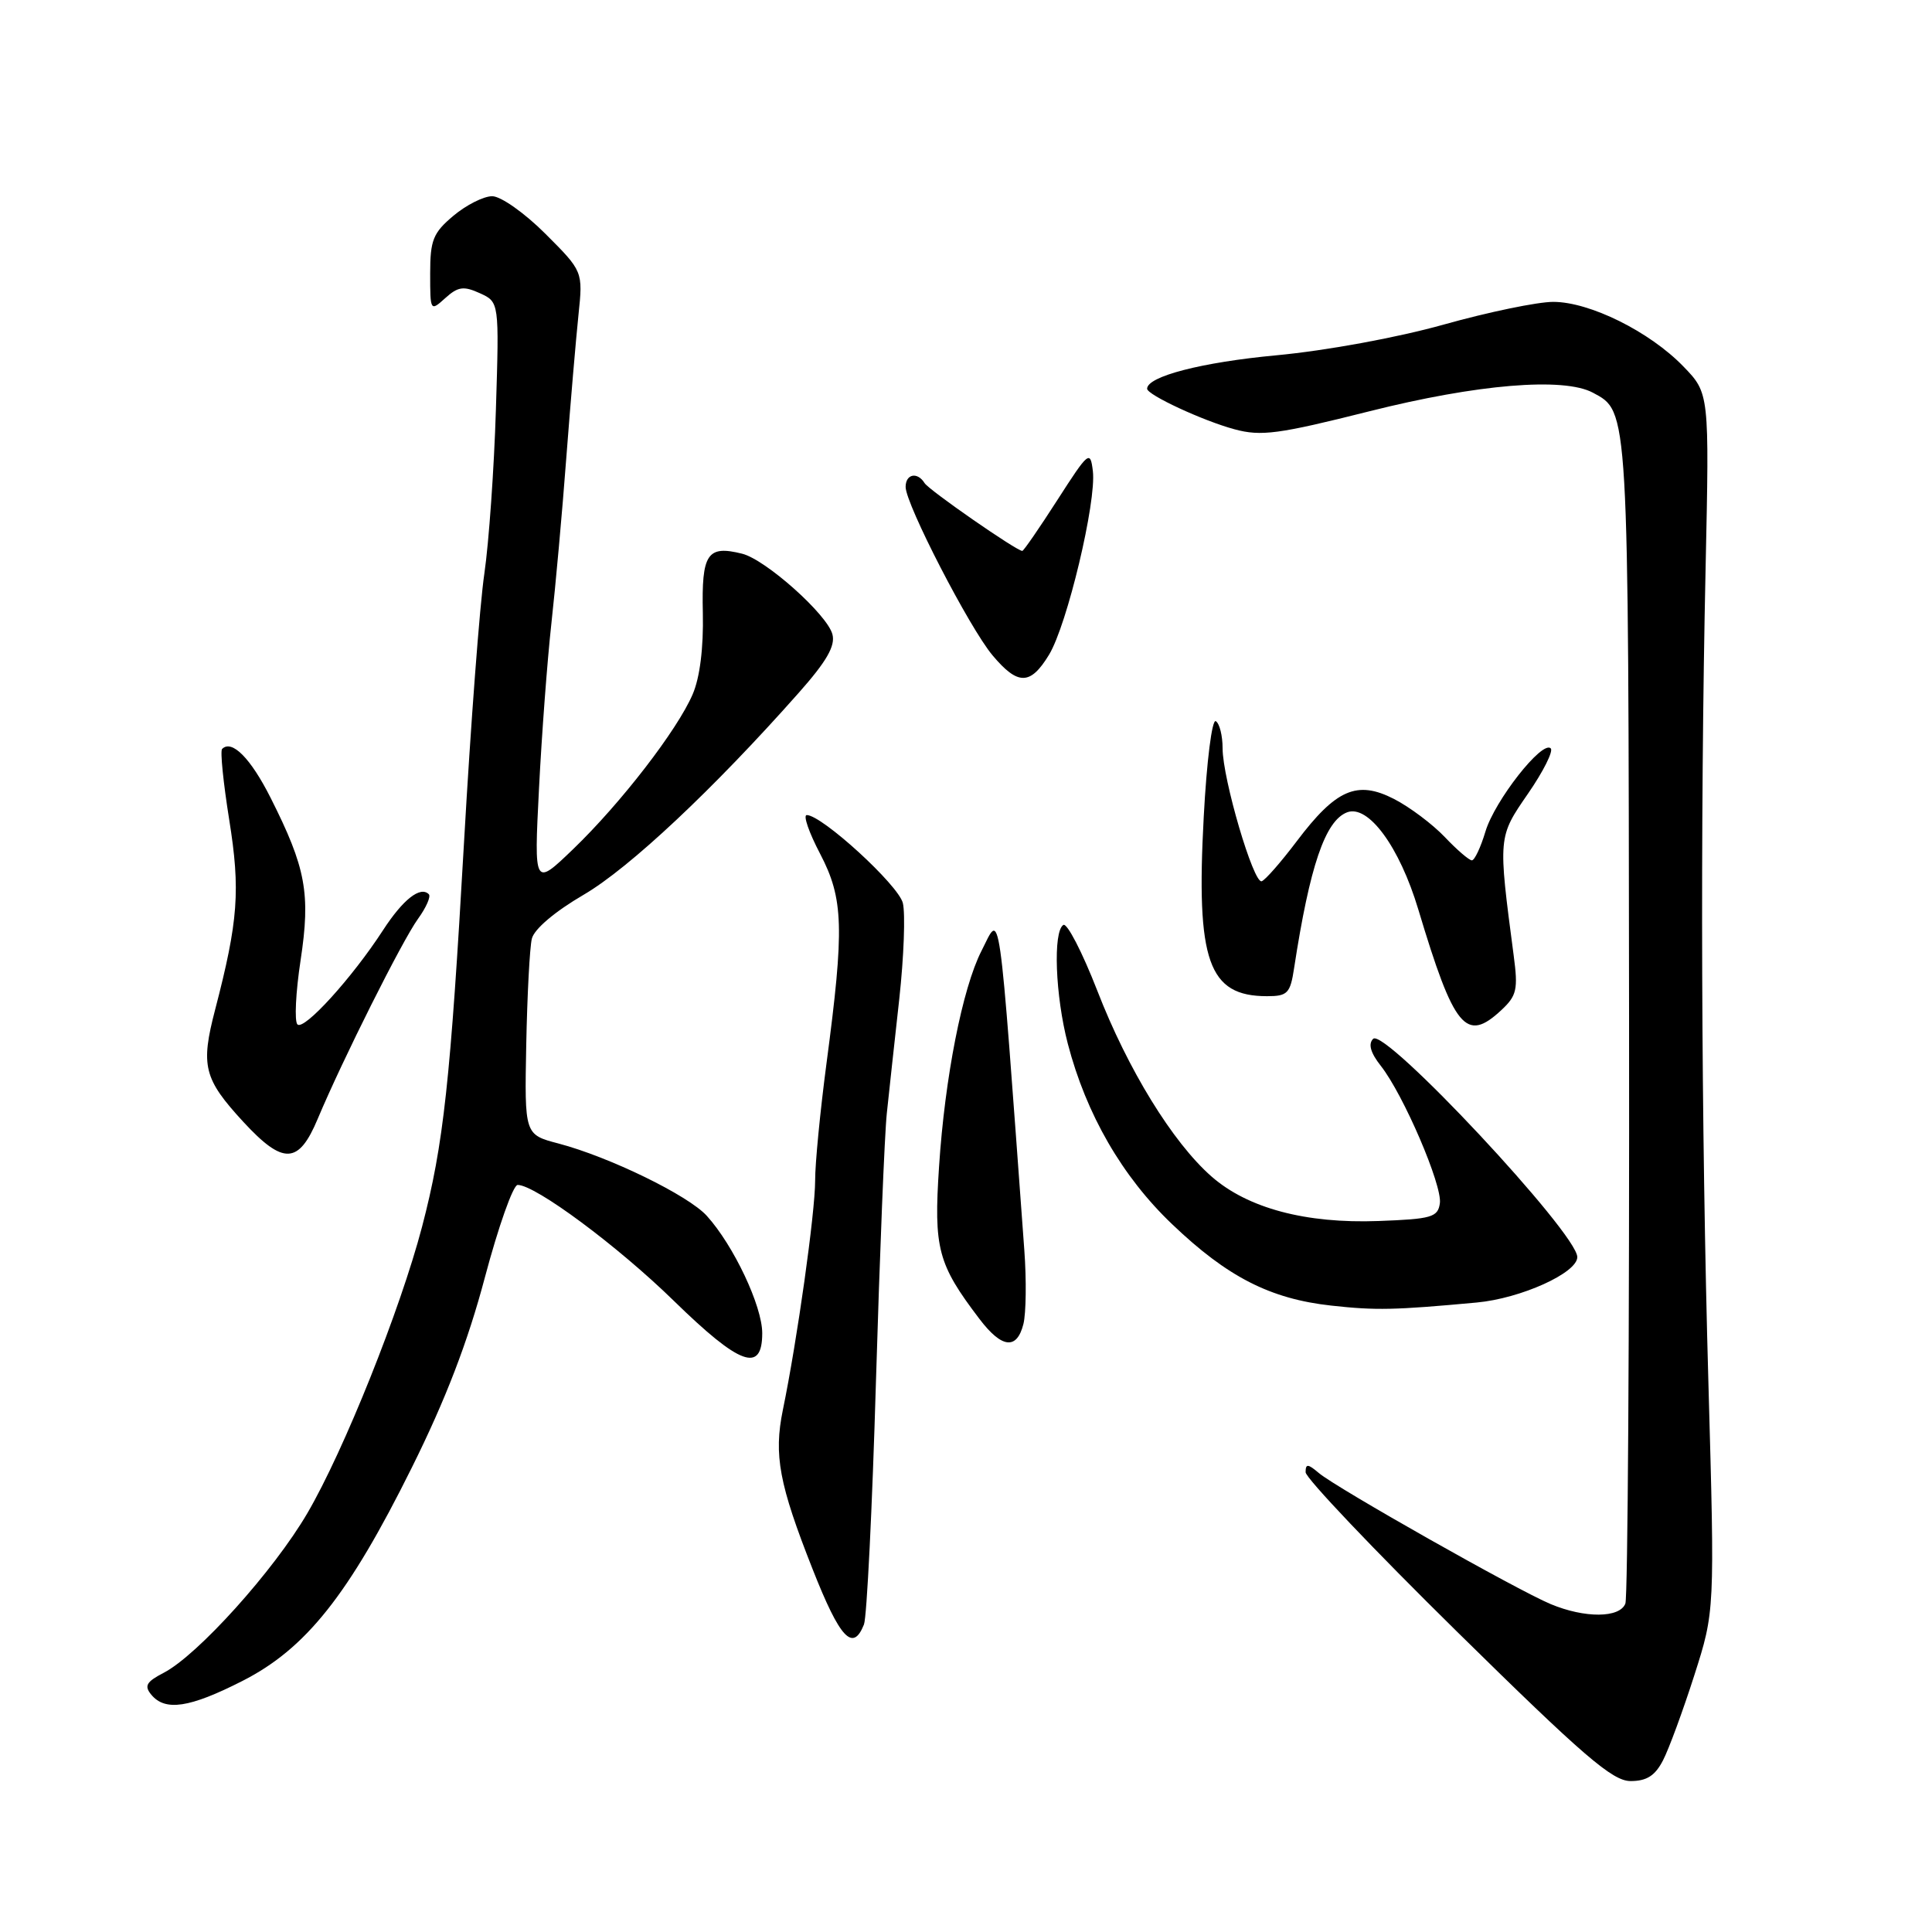 <?xml version="1.0" encoding="UTF-8" standalone="no"?>
<!DOCTYPE svg PUBLIC "-//W3C//DTD SVG 1.1//EN" "http://www.w3.org/Graphics/SVG/1.1/DTD/svg11.dtd" >
<svg xmlns="http://www.w3.org/2000/svg" xmlns:xlink="http://www.w3.org/1999/xlink" version="1.1" viewBox="0 0 256 256">
 <g >
 <path fill="currentColor"
d=" M 220.36 233.25 C 221.14 231.74 223.00 226.68 224.50 222.00 C 227.22 213.50 227.22 213.50 226.38 183.50 C 225.41 149.27 225.27 109.06 226.00 75.31 C 226.50 52.11 226.50 52.11 223.04 48.54 C 218.57 43.93 210.64 40.00 205.81 40.00 C 203.73 40.00 197.21 41.35 191.33 43.00 C 185.17 44.73 175.74 46.46 169.12 47.08 C 159.26 48.00 152.00 49.87 152.00 51.51 C 152.00 52.32 159.41 55.76 163.57 56.88 C 167.10 57.84 169.41 57.53 181.48 54.49 C 195.70 50.91 207.17 49.95 211.06 52.03 C 215.83 54.59 215.77 53.60 215.86 134.73 C 215.91 176.66 215.69 211.65 215.37 212.48 C 214.63 214.41 210.00 214.44 205.47 212.55 C 201.02 210.69 177.05 197.14 174.75 195.18 C 173.30 193.95 173.00 193.93 173.00 195.08 C 173.00 195.84 182.04 205.36 193.09 216.23 C 209.84 232.71 213.66 236.00 216.06 236.00 C 218.20 236.00 219.31 235.29 220.36 233.25 Z  M 32.09 222.75 C 40.53 218.47 46.18 211.36 54.55 194.50 C 59.07 185.41 61.98 177.82 64.25 169.26 C 66.04 162.53 67.99 157.01 68.59 157.01 C 70.92 156.99 81.85 165.10 89.30 172.38 C 98.04 180.91 101.00 181.99 101.00 176.65 C 101.00 173.06 97.21 165.03 93.66 161.11 C 91.22 158.40 80.75 153.30 74.00 151.52 C 69.50 150.34 69.50 150.34 69.73 138.42 C 69.86 131.86 70.19 125.55 70.47 124.39 C 70.77 123.12 73.51 120.79 77.37 118.54 C 83.43 114.99 94.54 104.56 105.82 91.82 C 109.52 87.65 110.71 85.59 110.30 84.05 C 109.62 81.43 101.46 74.15 98.34 73.37 C 93.71 72.21 92.95 73.36 93.13 81.23 C 93.23 85.83 92.74 89.78 91.78 92.00 C 89.74 96.75 82.27 106.42 75.96 112.50 C 70.76 117.50 70.76 117.50 71.42 104.50 C 71.78 97.35 72.52 87.51 73.06 82.63 C 73.60 77.76 74.50 67.86 75.04 60.63 C 75.59 53.41 76.32 44.90 76.65 41.73 C 77.25 35.96 77.25 35.96 72.27 30.98 C 69.51 28.22 66.36 26.00 65.22 26.00 C 64.08 26.00 61.77 27.17 60.08 28.59 C 57.39 30.85 57.00 31.81 57.00 36.24 C 57.00 41.25 57.02 41.29 59.00 39.50 C 60.68 37.98 61.43 37.87 63.58 38.85 C 66.15 40.02 66.15 40.02 65.71 54.26 C 65.47 62.09 64.78 71.88 64.18 76.00 C 63.57 80.12 62.37 96.04 61.50 111.36 C 59.68 143.34 58.78 151.66 55.92 162.57 C 53.03 173.58 45.57 192.22 40.73 200.50 C 36.29 208.11 26.19 219.33 21.68 221.66 C 19.39 222.85 19.08 223.39 20.05 224.56 C 21.89 226.78 25.11 226.30 32.09 222.75 Z  M 114.48 215.25 C 114.86 214.29 115.58 199.78 116.07 183.00 C 116.57 166.22 117.21 150.25 117.51 147.50 C 117.80 144.75 118.54 137.93 119.16 132.35 C 119.77 126.78 119.98 121.06 119.63 119.65 C 119.03 117.26 108.91 108.00 106.90 108.00 C 106.39 108.00 107.19 110.31 108.67 113.13 C 111.78 119.09 111.90 122.93 109.51 140.94 C 108.68 147.23 108.00 154.20 108.01 156.44 C 108.01 160.67 105.64 177.59 103.73 186.84 C 102.51 192.81 103.23 196.67 107.69 207.96 C 111.30 217.11 113.01 218.95 114.48 215.25 Z  M 135.61 175.43 C 135.96 174.01 136.02 169.62 135.73 165.68 C 132.24 118.11 132.64 120.92 130.05 126.00 C 127.53 130.94 125.20 142.78 124.43 154.57 C 123.71 165.45 124.26 167.50 129.77 174.75 C 132.74 178.67 134.74 178.90 135.61 175.43 Z  M 195.68 172.59 C 201.52 172.05 209.00 168.67 209.00 166.57 C 209.00 163.44 183.47 136.13 181.95 137.65 C 181.27 138.33 181.60 139.50 182.97 141.24 C 185.97 145.05 191.13 157.07 190.79 159.44 C 190.53 161.29 189.70 161.53 182.66 161.79 C 173.02 162.15 165.33 160.10 160.53 155.89 C 155.38 151.37 149.44 141.71 145.39 131.25 C 143.41 126.17 141.39 122.26 140.90 122.56 C 139.51 123.42 139.83 131.94 141.49 138.30 C 143.93 147.65 148.69 155.90 155.31 162.21 C 162.63 169.21 168.32 172.11 176.41 173.00 C 182.32 173.65 184.76 173.60 195.68 172.59 Z  M 42.10 148.25 C 45.40 140.40 53.27 124.69 55.38 121.76 C 56.47 120.26 57.12 118.78 56.82 118.49 C 55.70 117.37 53.40 119.18 50.75 123.26 C 46.66 129.57 40.27 136.60 39.41 135.74 C 39.00 135.33 39.18 131.50 39.83 127.24 C 41.17 118.41 40.54 115.00 35.85 105.70 C 33.20 100.45 30.72 97.95 29.43 99.24 C 29.16 99.50 29.59 103.72 30.37 108.61 C 31.87 117.96 31.57 122.02 28.51 133.77 C 26.56 141.24 26.99 142.95 32.24 148.65 C 37.53 154.38 39.57 154.30 42.10 148.25 Z  M 198.93 133.85 C 200.98 131.94 201.17 131.11 200.57 126.60 C 198.49 110.83 198.49 110.93 202.47 105.16 C 204.50 102.22 205.85 99.52 205.48 99.16 C 204.35 98.06 198.05 106.10 196.83 110.18 C 196.20 112.28 195.39 114.00 195.03 114.00 C 194.67 114.00 193.05 112.61 191.44 110.91 C 189.82 109.21 186.80 106.94 184.72 105.87 C 179.82 103.36 177.03 104.57 171.81 111.49 C 169.73 114.24 167.65 116.62 167.18 116.77 C 166.10 117.13 162.00 103.19 162.00 99.15 C 162.00 97.48 161.60 95.87 161.10 95.56 C 160.60 95.25 159.89 100.87 159.50 108.25 C 158.47 127.37 160.11 132.00 167.89 132.00 C 170.61 132.00 170.97 131.63 171.48 128.25 C 173.55 114.76 175.59 108.76 178.49 107.64 C 181.30 106.56 185.44 112.20 187.93 120.50 C 192.68 136.32 194.25 138.21 198.93 133.85 Z  M 139.00 86.76 C 141.40 82.82 145.30 66.46 144.81 62.42 C 144.47 59.63 144.26 59.79 140.11 66.25 C 137.73 69.96 135.63 73.00 135.46 73.00 C 134.70 73.00 123.07 64.93 122.51 64.01 C 121.56 62.48 120.00 62.80 120.00 64.52 C 120.00 66.80 128.47 83.22 131.52 86.84 C 134.88 90.84 136.53 90.82 139.00 86.76 Z "/>
</g>
</svg>